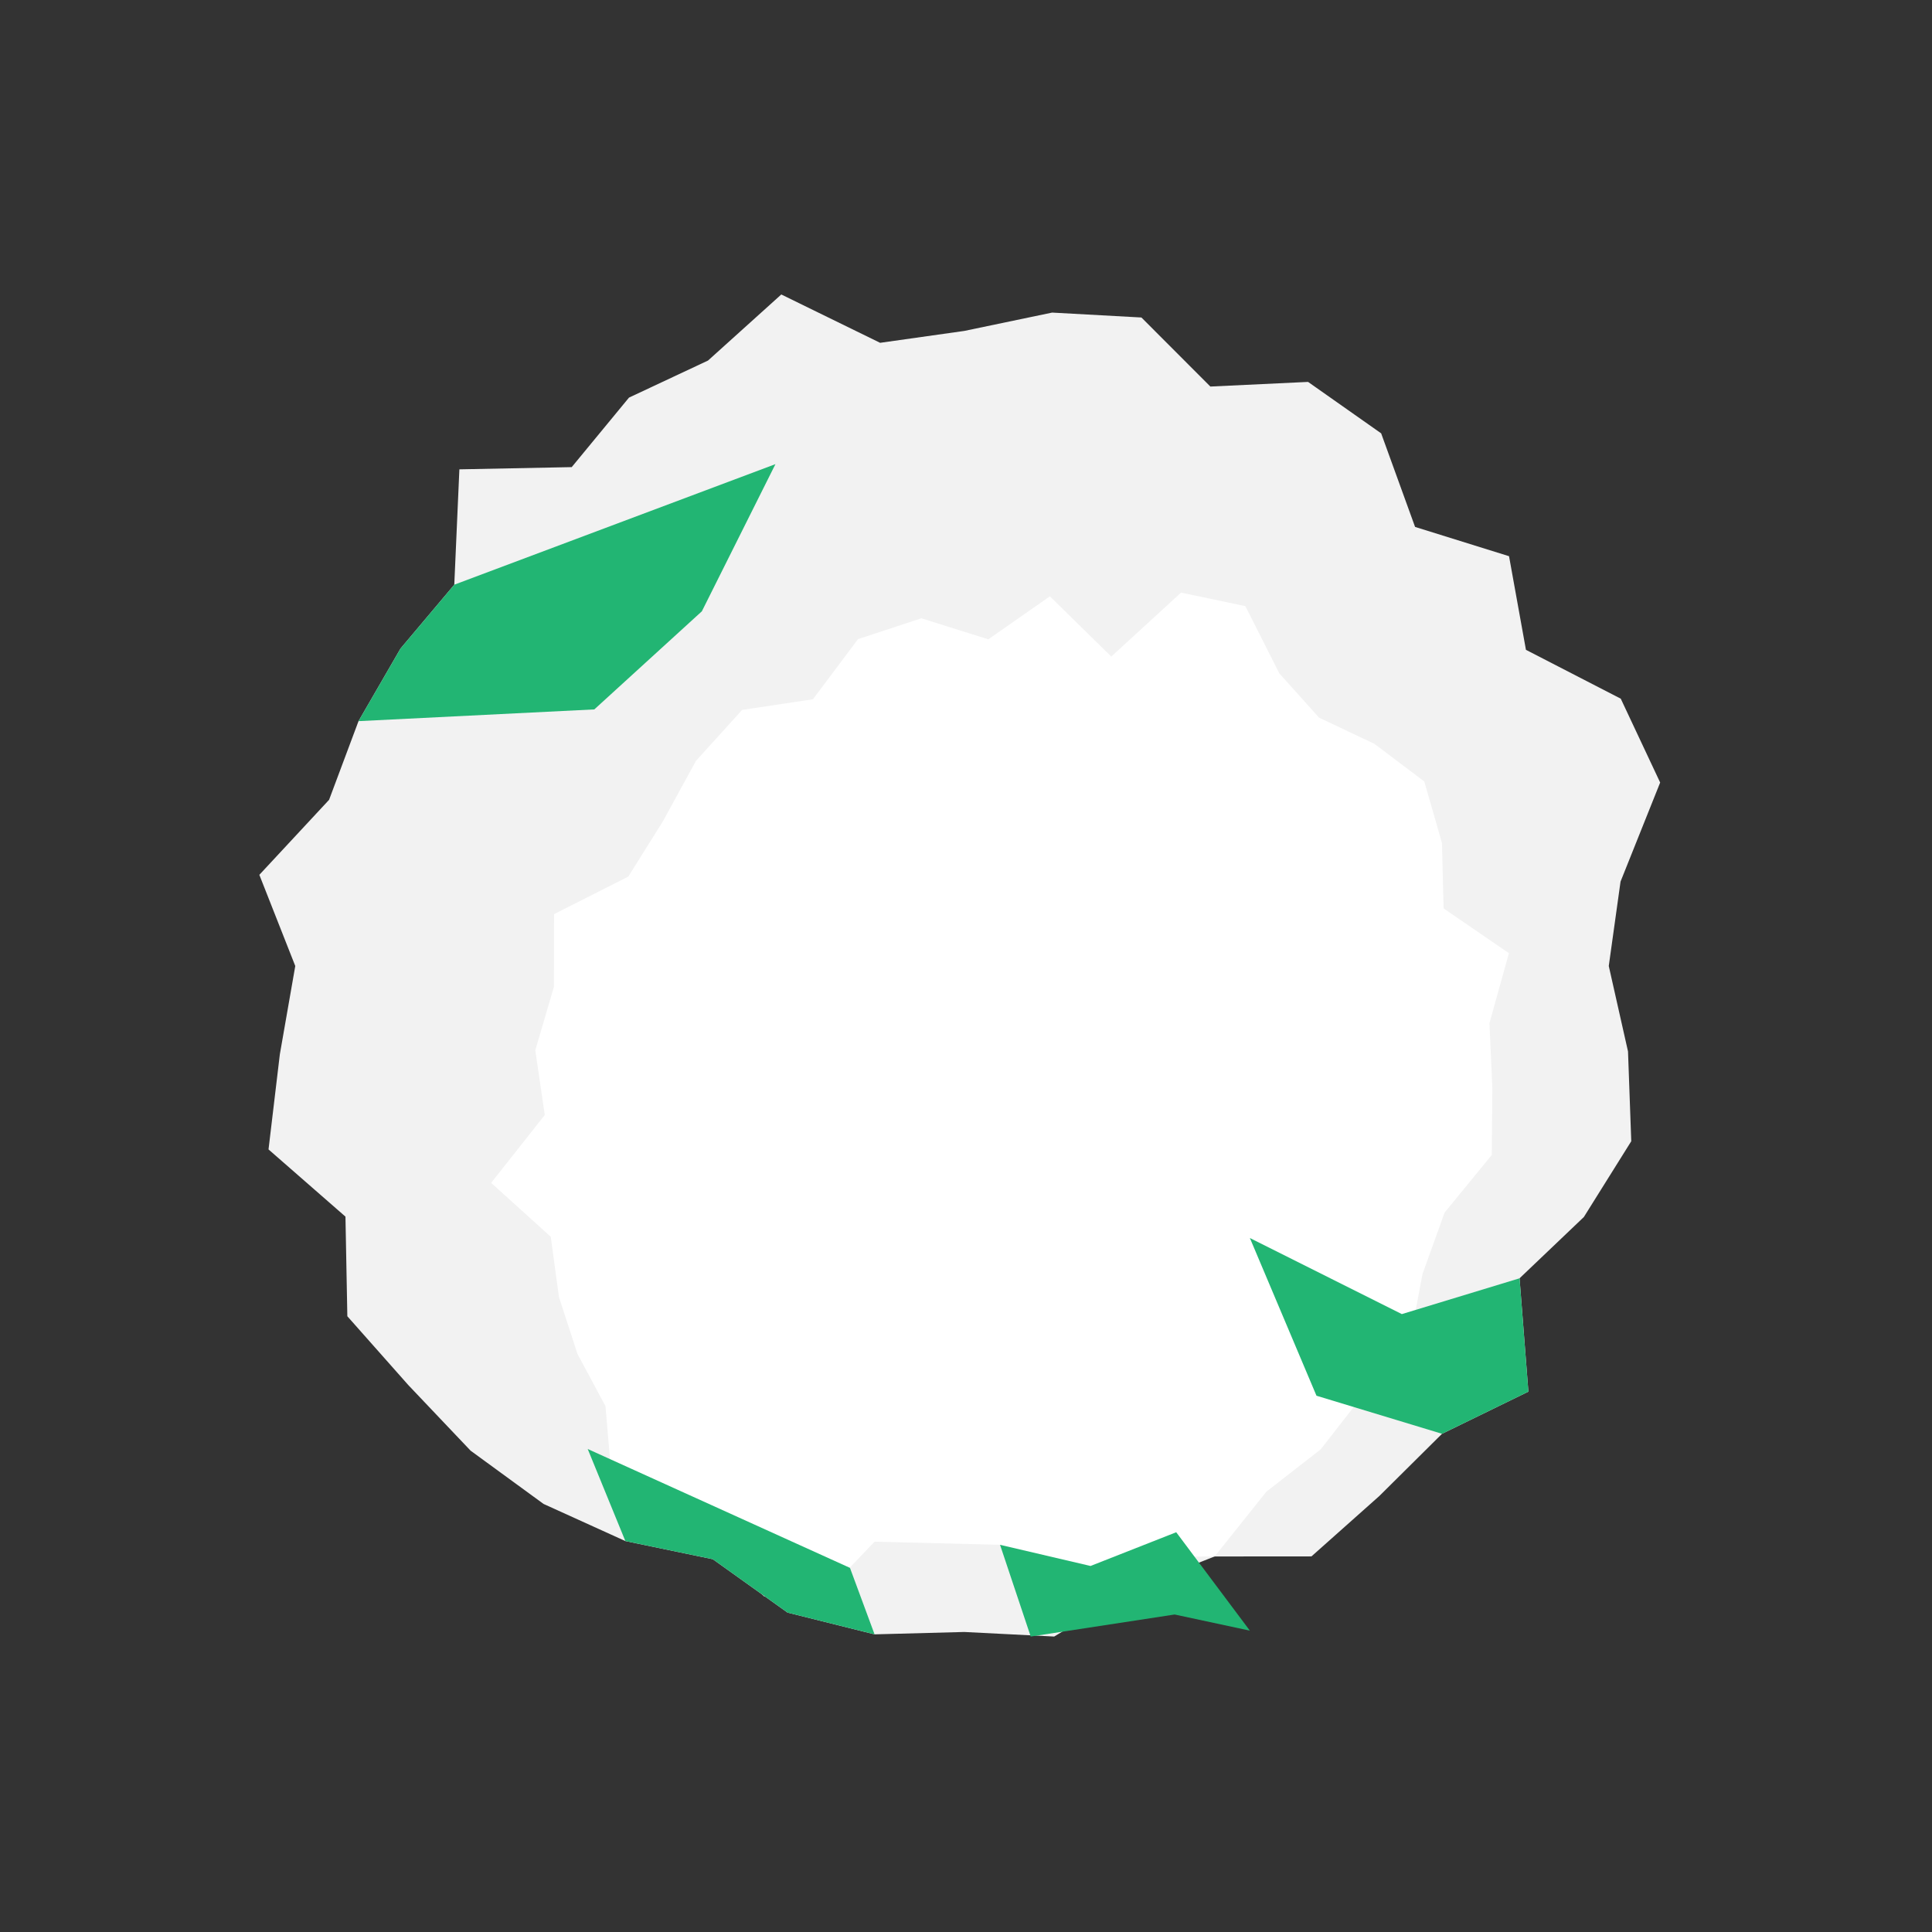 <svg id="Ebene_1" data-name="Ebene 1" xmlns="http://www.w3.org/2000/svg" viewBox="0 0 512 512"><rect x="0" y="0" width="512" height="512" fill="#333333" stroke="none"/><title>Fruit-27</title><polygon points="426.34 256 431.44 278.65 432.3 302.44 419.74 322.52 402.7 338.76 405.04 368.8 382.15 379.97 365.52 396.47 347.55 412.46 321.89 412.48 300.72 420.8 279.37 433.7 255.54 432.49 231.77 433.12 208.71 427.36 188.9 413.21 165.73 408.4 144.05 398.56 124.72 384.45 108.19 367.04 92.05 348.82 91.55 322.42 71.16 304.61 74.16 279.41 78.25 256 68.73 231.84 87.21 211.96 95.01 191.11 106.14 171.87 120.39 154.95 121.74 124.38 151.51 123.79 166.69 105.37 187.63 95.55 207.05 78.04 233.24 90.85 255.54 87.7 278.82 82.84 302.49 84.14 320.76 102.44 346.65 101.21 366.02 114.84 375.01 139.64 399.91 147.4 404.39 172.21 429.52 185.16 439.96 207.38 429.46 233.63 426.34 256" fill="#f2f2f2"/><polygon points="349.56 190.18 364.24 197.13 377.46 207.11 382.14 223.44 382.57 240.74 399.88 252.6 394.72 271.15 395.49 288.32 395.34 306.07 382.83 321.35 376.98 337.62 373.51 356.02 361.24 369.68 349.99 384.1 335.63 395.29 321.89 412.48 304.47 412.52 288.6 421.09 265.02 409.39 231.77 408.56 222.02 418.77 222.02 418.77 202.49 423.05 190.39 410.15 179.79 397.4 162.14 392.41 160.46 372.65 153.04 358.81 148.12 343.7 145.96 327.76 130.16 313.47 144.37 295.49 141.86 278.33 146.79 261.54 146.84 242.25 166.5 232.31 175.68 217.65 184.43 201.65 196.67 188.13 215.43 185.32 227.39 169.37 244.17 163.85 261.91 169.43 278.23 158.03 294.5 174 312.99 157.05 330.04 160.63 339.04 178.46 349.56 190.18" fill="#fff"/><polygon points="95.01 191.11 157.5 188 186 162 205.5 123 120.39 154.95 106.14 171.87 95.01 191.11" fill="#22b573"/><polygon points="208.71 427.36 231.77 433.12 225.25 415.5 155.75 384 165.73 408.4 188.9 413.21 208.71 427.36" fill="#22b573"/><polygon points="265.02 409.39 273.15 433.7 311.29 427.86 331.23 432.14 311.71 406.06 289 415 265.02 409.39" fill="#22b573"/><polygon points="402.7 338.76 371.5 348.25 331.23 328.09 348.88 369.88 382.15 379.97 405.04 368.8 402.7 338.76" fill="#22b573"/></svg>